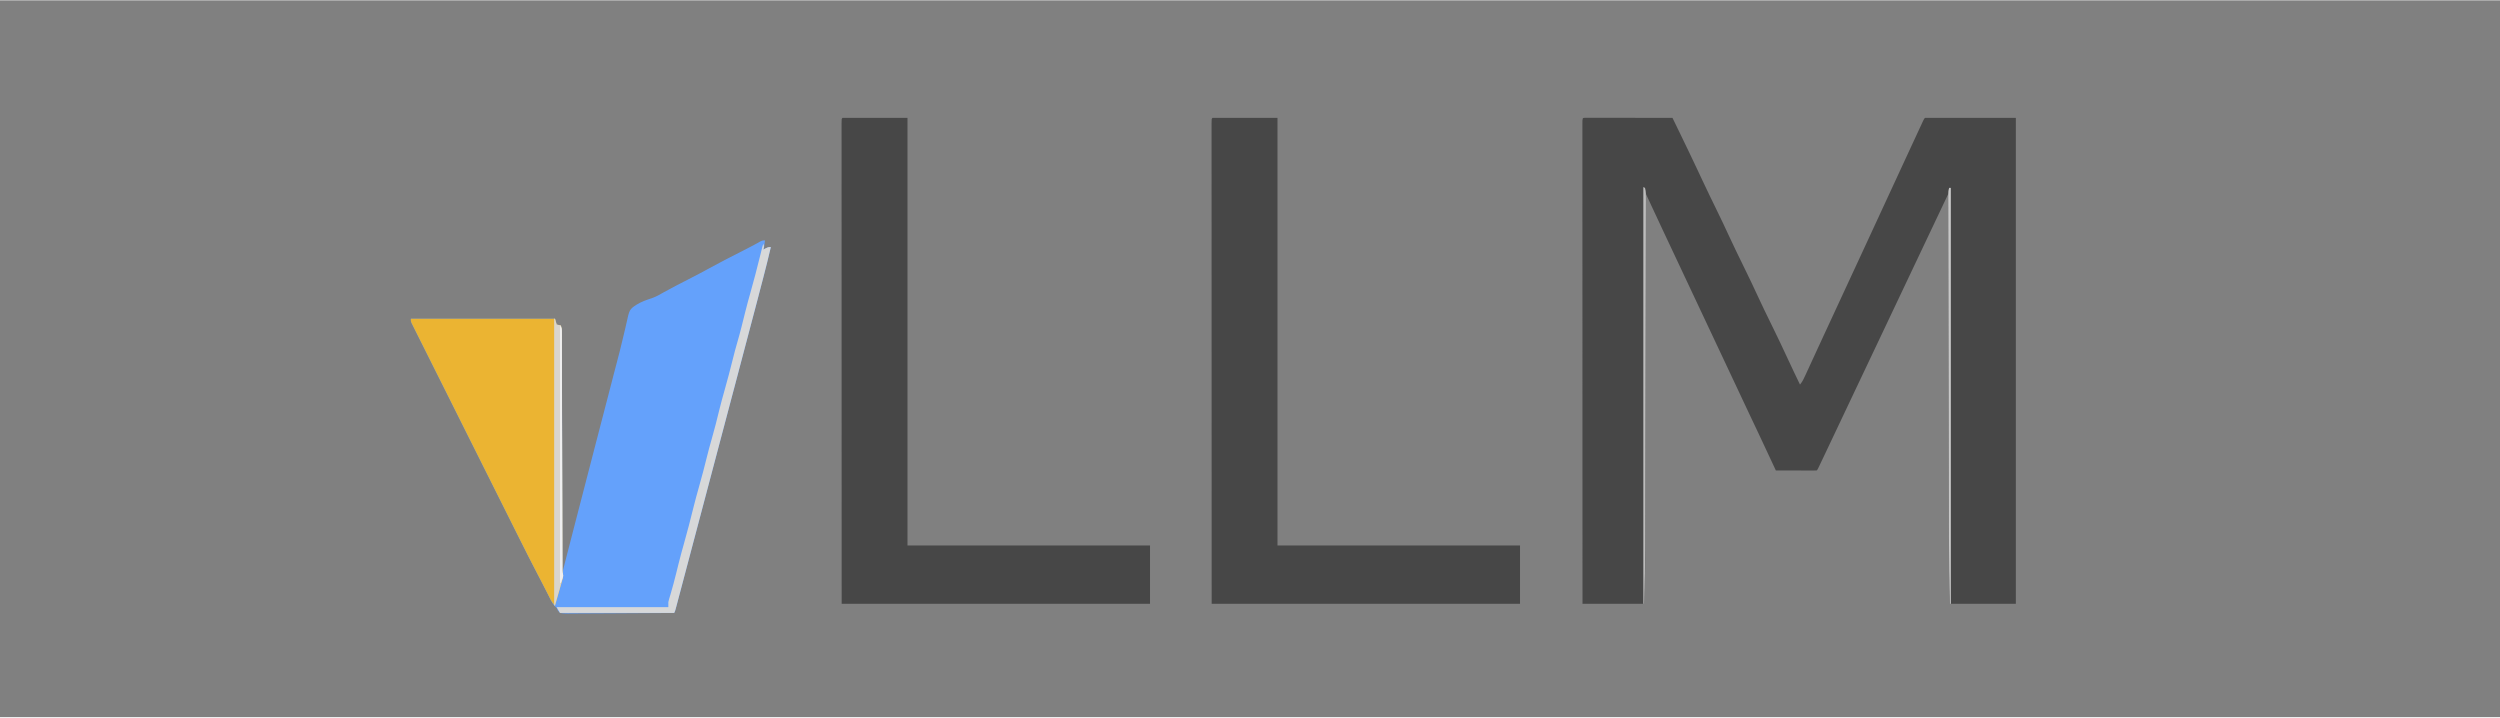 <?xml version="1.0" encoding="UTF-8"?>
<svg xmlns="http://www.w3.org/2000/svg" xmlns:xlink="http://www.w3.org/1999/xlink" width="1000px" height="287px" viewBox="0 0 1001 287" version="1.1">
<rect x="0" y="0" width="1001" height="287" fill="#808080" stroke="none"/>
<g id="surface1">
<path style=" stroke:none;fill-rule:nonzero;fill:rgb(27.843%,27.843%,27.843%);fill-opacity:1;" d="M 634.566 47.012 C 634.961 47.016 634.961 47.016 635.363 47.016 C 635.664 47.016 635.965 47.012 636.273 47.012 C 636.773 47.016 636.773 47.016 637.281 47.016 C 637.629 47.016 637.977 47.016 638.336 47.016 C 639.496 47.016 640.652 47.02 641.809 47.023 C 642.609 47.023 643.41 47.023 644.211 47.023 C 646.32 47.023 648.43 47.027 650.539 47.031 C 652.691 47.035 654.844 47.035 656.996 47.039 C 661.219 47.043 665.445 47.047 669.668 47.055 C 670.395 48.555 671.121 50.051 671.848 51.551 C 672.094 52.059 672.344 52.566 672.59 53.074 C 675.043 58.137 677.492 63.207 679.879 68.301 C 680.32 69.242 680.762 70.184 681.203 71.125 C 681.312 71.363 681.426 71.602 681.539 71.848 C 683.477 75.977 685.465 80.082 687.469 84.18 C 689.059 87.434 690.621 90.695 692.129 93.984 C 694.121 98.328 696.223 102.613 698.328 106.902 C 700.277 110.875 702.184 114.855 704.027 118.875 C 705.695 122.496 707.453 126.07 709.207 129.652 C 711.559 134.438 713.859 139.238 716.086 144.086 C 717.59 147.355 719.156 150.602 720.719 153.844 C 721.727 152.645 722.34 151.285 722.984 149.867 C 723.105 149.605 723.227 149.34 723.352 149.066 C 723.754 148.191 724.156 147.316 724.559 146.441 C 724.84 145.824 725.125 145.207 725.41 144.59 C 726 143.305 726.594 142.02 727.184 140.738 C 728.395 138.098 729.617 135.465 730.84 132.828 C 731.5 131.41 732.156 129.988 732.816 128.566 C 733.078 127.996 733.344 127.426 733.609 126.855 C 733.738 126.574 733.871 126.293 734.004 126 C 736.512 120.586 739.023 115.168 741.531 109.754 C 741.664 109.469 741.793 109.188 741.93 108.898 C 742.191 108.328 742.457 107.758 742.723 107.188 C 743.383 105.762 744.043 104.336 744.703 102.914 C 745.895 100.34 747.086 97.77 748.277 95.199 C 750.996 89.332 753.715 83.461 756.422 77.59 C 759.406 71.121 762.395 64.66 765.395 58.199 C 765.762 57.41 766.125 56.621 766.492 55.832 C 767.051 54.629 767.609 53.426 768.168 52.223 C 768.371 51.785 768.574 51.348 768.777 50.91 C 769.055 50.316 769.328 49.723 769.605 49.129 C 769.758 48.801 769.91 48.469 770.07 48.129 C 770.438 47.387 770.438 47.387 770.77 47.055 C 782.773 47.055 794.773 47.055 807.141 47.055 C 807.141 111.258 807.141 175.465 807.141 241.613 C 798.441 241.613 789.742 241.613 780.781 241.613 C 780.395 229.34 780.395 229.34 780.395 223.824 C 780.391 223.18 780.391 222.539 780.387 221.895 C 780.383 220.168 780.383 218.441 780.379 216.719 C 780.375 214.84 780.371 212.965 780.367 211.09 C 780.359 207.852 780.355 204.613 780.348 201.375 C 780.34 196.695 780.332 192.016 780.324 187.332 C 780.305 179.738 780.293 172.141 780.277 164.543 C 780.266 157.168 780.25 149.797 780.238 142.426 C 780.238 142.195 780.234 141.969 780.234 141.734 C 780.23 139.445 780.227 137.152 780.223 134.863 C 780.184 115.719 780.148 96.57 780.113 77.422 C 779.855 77.969 779.855 77.969 779.59 78.527 C 778.941 79.898 778.293 81.27 777.645 82.637 C 777.363 83.227 777.086 83.816 776.805 84.406 C 774.969 88.285 773.129 92.164 771.289 96.039 C 768.355 102.211 765.43 108.387 762.508 114.559 C 761.133 117.465 759.758 120.367 758.383 123.27 C 758.008 124.062 757.629 124.855 757.254 125.648 C 757.133 125.91 757.008 126.172 756.879 126.441 C 756.133 128.02 755.383 129.598 754.637 131.176 C 751.82 137.125 749.004 143.07 746.18 149.012 C 744.246 153.082 742.312 157.156 740.387 161.23 C 740.262 161.488 740.141 161.746 740.016 162.012 C 738.883 164.406 737.75 166.797 736.617 169.191 C 734.988 172.633 733.355 176.078 731.723 179.52 C 731.512 179.969 731.297 180.418 731.086 180.867 C 730.461 182.188 729.836 183.504 729.207 184.82 C 729.059 185.133 728.91 185.449 728.754 185.773 C 728.621 186.051 728.488 186.332 728.352 186.617 C 728.238 186.859 728.125 187.098 728.008 187.344 C 727.727 187.887 727.727 187.887 727.395 188.219 C 726.883 188.25 726.367 188.258 725.855 188.258 C 725.527 188.258 725.199 188.258 724.863 188.258 C 724.508 188.254 724.152 188.254 723.785 188.25 C 723.242 188.25 723.242 188.25 722.688 188.25 C 721.523 188.246 720.359 188.242 719.199 188.238 C 718.41 188.238 717.625 188.234 716.84 188.234 C 714.906 188.23 712.977 188.227 711.043 188.219 C 710.934 187.977 710.82 187.734 710.707 187.488 C 708.418 182.531 706.105 177.59 703.766 172.66 C 703.574 172.258 703.574 172.258 703.379 171.848 C 703.254 171.578 703.125 171.309 702.992 171.031 C 702.734 170.484 702.477 169.941 702.219 169.398 C 702.09 169.129 701.965 168.859 701.832 168.582 C 700.547 165.871 699.266 163.152 697.988 160.438 C 697.879 160.203 697.77 159.973 697.66 159.734 C 697.113 158.57 696.566 157.406 696.02 156.242 C 695.02 154.125 694.023 152.004 693.027 149.883 C 692.469 148.703 691.914 147.52 691.355 146.336 C 691.137 145.863 690.914 145.391 690.691 144.918 C 673.34 108.043 673.34 108.043 673.004 107.332 C 672.781 106.859 672.562 106.387 672.34 105.914 C 671.781 104.734 671.227 103.555 670.672 102.375 C 669.664 100.227 668.652 98.082 667.641 95.938 C 667.184 94.961 666.723 93.988 666.266 93.016 C 666.055 92.566 665.844 92.121 665.633 91.672 C 664.102 88.422 662.586 85.168 661.074 81.906 C 660.871 81.473 660.668 81.035 660.465 80.598 C 659.973 79.539 659.484 78.48 658.992 77.422 C 658.992 77.742 658.992 78.062 658.988 78.395 C 658.957 97.395 658.918 116.398 658.883 135.402 C 658.875 137.691 658.871 139.977 658.867 142.262 C 658.867 142.492 658.867 142.719 658.867 142.953 C 658.852 150.305 658.836 157.656 658.824 165.008 C 658.812 172.793 658.797 180.574 658.777 188.355 C 658.77 193.008 658.762 197.66 658.754 202.316 C 658.746 205.516 658.742 208.715 658.734 211.914 C 658.73 213.754 658.727 215.598 658.723 217.438 C 658.723 219.129 658.719 220.824 658.715 222.52 C 658.711 223.125 658.711 223.727 658.711 224.332 C 658.707 230.098 658.5 235.844 658.324 241.613 C 650.176 241.613 642.027 241.613 633.633 241.613 C 633.629 223.102 633.621 204.59 633.617 186.078 C 633.617 185.805 633.617 185.531 633.617 185.246 C 633.617 179.301 633.617 173.352 633.617 167.402 C 633.617 164.484 633.613 161.566 633.613 158.648 C 633.613 158.359 633.613 158.07 633.613 157.77 C 633.613 148.352 633.609 138.934 633.609 129.516 C 633.605 119.844 633.602 110.168 633.602 100.496 C 633.602 99.129 633.602 97.766 633.602 96.398 C 633.602 96.133 633.602 95.863 633.602 95.586 C 633.602 91.254 633.598 86.922 633.598 82.586 C 633.594 78.238 633.594 73.887 633.594 69.535 C 633.594 66.945 633.594 64.359 633.594 61.77 C 633.59 59.844 633.59 57.914 633.594 55.988 C 633.594 55.203 633.594 54.422 633.59 53.637 C 633.59 52.578 633.59 51.52 633.594 50.461 C 633.59 50.152 633.59 49.84 633.59 49.52 C 633.598 47.082 633.598 47.082 634.566 47.012 Z M 634.566 47.012 "/>
<path style=" stroke:none;fill-rule:nonzero;fill:rgb(39.216%,63.137%,98.431%);fill-opacity:1;" d="M 306.305 96.113 C 306.016 98.656 306.016 98.656 305.637 99.781 C 305.949 99.617 306.258 99.453 306.578 99.281 C 307.641 98.781 307.641 98.781 308.641 98.781 C 307.715 102.805 306.715 106.805 305.672 110.797 C 305.512 111.406 305.355 112.012 305.195 112.621 C 304.773 114.246 304.348 115.871 303.922 117.496 C 303.656 118.523 303.387 119.547 303.121 120.574 C 300.27 131.484 297.387 142.387 294.484 153.285 C 294.414 153.555 294.344 153.82 294.27 154.098 C 294.125 154.641 293.98 155.18 293.836 155.723 C 292.121 162.156 290.418 168.598 288.719 175.035 C 287.992 177.785 287.266 180.531 286.539 183.281 C 286.461 183.582 286.379 183.883 286.297 184.195 C 283.758 193.816 281.207 203.434 278.656 213.051 C 277.781 216.355 276.902 219.664 276.027 222.969 C 275.367 225.461 274.707 227.953 274.047 230.441 C 273.652 231.926 273.262 233.406 272.871 234.887 C 272.508 236.258 272.145 237.629 271.777 239 C 271.645 239.5 271.512 240.004 271.379 240.508 C 271.199 241.191 271.016 241.875 270.836 242.562 C 270.734 242.945 270.633 243.328 270.527 243.723 C 270.27 244.617 270.27 244.617 269.938 245.285 C 264 245.332 258.062 245.367 252.125 245.387 C 249.367 245.398 246.613 245.414 243.855 245.438 C 241.453 245.457 239.051 245.469 236.648 245.473 C 235.375 245.477 234.102 245.48 232.832 245.496 C 231.633 245.512 230.438 245.516 229.238 245.512 C 228.59 245.512 227.941 245.523 227.293 245.535 C 226.23 245.527 225.262 245.508 224.223 245.285 C 223.328 244.312 223.328 244.312 222.891 243.281 C 222.664 243.062 222.438 242.84 222.207 242.613 C 221.414 241.801 220.984 240.98 220.469 239.969 C 220.32 239.68 220.32 239.68 220.168 239.379 C 219.848 238.758 219.535 238.129 219.219 237.504 C 218.914 236.906 218.609 236.309 218.305 235.711 C 218.094 235.297 217.887 234.887 217.676 234.473 C 216.879 232.902 216.066 231.344 215.246 229.785 C 212.781 225.082 210.395 220.344 208.02 215.594 C 207.434 214.422 206.844 213.25 206.258 212.078 C 204.984 209.531 203.711 206.988 202.438 204.441 C 201.641 202.852 200.844 201.258 200.051 199.668 C 197.84 195.254 195.629 190.836 193.422 186.422 C 193.281 186.141 193.141 185.859 192.996 185.57 C 192.855 185.289 192.715 185.008 192.57 184.719 C 192.285 184.148 192 183.578 191.715 183.008 C 191.504 182.582 191.504 182.582 191.285 182.148 C 188.984 177.547 186.68 172.941 184.375 168.336 C 182 163.602 179.629 158.859 177.262 154.121 C 175.934 151.465 174.605 148.809 173.273 146.152 C 172.145 143.898 171.016 141.645 169.891 139.387 C 169.312 138.234 168.738 137.086 168.16 135.934 C 167.539 134.691 166.914 133.445 166.293 132.199 C 166.109 131.836 165.926 131.469 165.738 131.09 C 165.57 130.758 165.406 130.426 165.238 130.086 C 165.094 129.797 164.949 129.512 164.801 129.215 C 164.496 128.484 164.496 128.484 164.496 127.48 C 183.547 127.48 202.598 127.48 222.223 127.48 C 222.551 128.637 222.551 128.637 222.891 129.816 C 223.441 129.926 223.992 130.039 224.559 130.152 C 224.887 131.137 224.934 131.777 224.938 132.801 C 224.938 133.145 224.941 133.488 224.941 133.84 C 224.945 134.219 224.945 134.598 224.945 134.984 C 224.945 135.387 224.949 135.785 224.949 136.199 C 224.953 137.309 224.957 138.422 224.957 139.535 C 224.961 140.734 224.965 141.934 224.969 143.133 C 224.977 145.211 224.984 147.289 224.988 149.367 C 224.996 152.371 225.004 155.375 225.016 158.379 C 225.031 163.254 225.047 168.129 225.059 173.004 C 225.07 177.738 225.086 182.477 225.102 187.211 C 225.102 187.504 225.102 187.797 225.105 188.094 C 225.109 189.559 225.113 191.023 225.117 192.488 C 225.156 204.637 225.191 216.785 225.227 228.934 C 225.324 228.555 225.422 228.176 225.52 227.785 C 226.457 224.156 227.391 220.527 228.324 216.898 C 228.805 215.035 229.285 213.172 229.766 211.305 C 232.57 200.414 235.391 189.527 238.227 178.645 C 239.422 174.066 240.609 169.488 241.801 164.91 C 242.086 163.801 242.375 162.695 242.66 161.586 C 242.805 161.035 242.805 161.035 242.953 160.473 C 243.145 159.727 243.34 158.98 243.531 158.238 C 244 156.434 244.469 154.633 244.934 152.828 C 245.066 152.316 245.066 152.316 245.203 151.797 C 245.379 151.117 245.555 150.434 245.73 149.754 C 246.164 148.09 246.598 146.422 247.039 144.762 C 247.84 141.734 248.621 138.707 249.324 135.656 C 249.648 134.27 249.984 132.887 250.32 131.504 C 250.477 130.852 250.625 130.199 250.766 129.547 C 252.023 123.746 252.023 123.746 254.867 121.859 C 256.797 120.66 258.926 119.918 261.078 119.219 C 262.789 118.621 264.289 117.758 265.848 116.844 C 269.137 115.016 272.488 113.305 275.836 111.59 C 278.633 110.16 281.414 108.711 284.16 107.188 C 288.164 104.965 292.25 102.902 296.332 100.824 C 296.875 100.547 297.414 100.27 297.957 99.996 C 298.215 99.863 298.477 99.73 298.742 99.594 C 299.934 98.984 301.121 98.371 302.293 97.727 C 302.594 97.562 302.594 97.562 302.898 97.391 C 303.43 97.102 303.953 96.805 304.48 96.508 C 305.305 96.113 305.305 96.113 306.305 96.113 Z M 306.305 96.113 "/>
<path style=" stroke:none;fill-rule:nonzero;fill:rgb(27.843%,27.843%,27.843%);fill-opacity:1;" d="M 485.484 47.055 C 494.074 47.055 502.664 47.055 511.512 47.055 C 511.512 103.551 511.512 160.047 511.512 218.254 C 543.555 218.254 575.594 218.254 608.609 218.254 C 608.609 225.961 608.609 233.672 608.609 241.613 C 567.867 241.613 527.125 241.613 485.152 241.613 C 485.137 192.828 485.137 192.828 485.137 174.172 C 485.133 169.293 485.133 164.414 485.133 159.539 C 485.133 158.945 485.133 158.355 485.133 157.766 C 485.133 148.352 485.129 138.934 485.125 129.516 C 485.121 119.844 485.121 110.168 485.121 100.496 C 485.121 99.129 485.121 97.766 485.121 96.398 C 485.121 96.133 485.121 95.863 485.121 95.586 C 485.121 91.254 485.117 86.922 485.117 82.586 C 485.113 78.238 485.113 73.887 485.113 69.535 C 485.113 66.945 485.113 64.359 485.109 61.77 C 485.109 59.844 485.109 57.914 485.109 55.988 C 485.109 55.203 485.109 54.422 485.109 53.637 C 485.109 52.578 485.109 51.52 485.109 50.461 C 485.109 50.152 485.109 49.84 485.109 49.52 C 485.113 47.426 485.113 47.426 485.484 47.055 Z M 485.484 47.055 "/>
<path style=" stroke:none;fill-rule:nonzero;fill:rgb(27.843%,27.843%,27.843%);fill-opacity:1;" d="M 337.336 47.055 C 345.926 47.055 354.516 47.055 363.363 47.055 C 363.363 103.551 363.363 160.047 363.363 218.254 C 395.406 218.254 427.445 218.254 460.461 218.254 C 460.461 225.961 460.461 233.672 460.461 241.613 C 419.719 241.613 378.98 241.613 337.004 241.613 C 336.988 192.828 336.988 192.828 336.988 174.172 C 336.988 169.293 336.984 164.414 336.984 159.539 C 336.984 158.945 336.984 158.355 336.984 157.766 C 336.984 148.352 336.98 138.934 336.977 129.516 C 336.977 119.844 336.973 110.168 336.973 100.496 C 336.973 99.129 336.973 97.766 336.973 96.398 C 336.973 96.133 336.973 95.863 336.973 95.586 C 336.973 91.254 336.969 86.922 336.969 82.586 C 336.965 78.238 336.965 73.887 336.965 69.535 C 336.965 66.945 336.965 64.359 336.965 61.77 C 336.961 59.844 336.961 57.914 336.965 55.988 C 336.965 55.203 336.961 54.422 336.961 53.637 C 336.961 52.578 336.961 51.52 336.961 50.461 C 336.961 50.152 336.961 49.84 336.961 49.52 C 336.965 47.426 336.965 47.426 337.336 47.055 Z M 337.336 47.055 "/>
<path style=" stroke:none;fill-rule:nonzero;fill:rgb(92.157%,70.588%,19.608%);fill-opacity:1;" d="M 164.496 127.48 C 183.547 127.48 202.598 127.48 222.223 127.48 C 222.551 128.637 222.551 128.637 222.891 129.816 C 223.441 129.926 223.992 130.039 224.559 130.152 C 224.887 131.137 224.934 131.773 224.938 132.801 C 224.938 133.141 224.941 133.48 224.941 133.836 C 224.941 134.211 224.941 134.586 224.941 134.977 C 224.945 135.574 224.945 135.574 224.945 136.188 C 224.949 137.297 224.953 138.406 224.953 139.516 C 224.957 140.711 224.961 141.91 224.965 143.105 C 224.969 145.18 224.973 147.254 224.977 149.324 C 224.984 152.324 224.992 155.324 225 158.324 C 225.016 163.195 225.027 168.062 225.039 172.93 C 225.043 173.367 225.043 173.367 225.043 173.812 C 225.047 175.883 225.055 177.953 225.059 180.023 C 225.062 182.383 225.07 184.746 225.074 187.109 C 225.078 187.547 225.078 187.547 225.078 187.992 C 225.09 192.844 225.102 197.691 225.117 202.543 C 225.125 205.535 225.133 208.527 225.141 211.52 C 225.145 213.57 225.148 215.621 225.156 217.672 C 225.16 218.855 225.164 220.039 225.164 221.223 C 225.164 222.504 225.172 223.785 225.176 225.066 C 225.176 225.441 225.176 225.82 225.176 226.207 C 225.176 226.719 225.176 226.719 225.18 227.242 C 225.18 227.688 225.18 227.688 225.184 228.141 C 225.199 228.926 225.199 228.926 225.406 229.645 C 225.652 230.645 225.316 231.438 225.039 232.414 C 224.977 232.625 224.918 232.836 224.859 233.055 C 224.648 233.797 224.438 234.535 224.223 235.273 C 224.047 235.902 223.867 236.531 223.688 237.16 C 223.203 238.867 222.715 240.574 222.223 242.281 C 221.293 241.461 220.805 240.582 220.242 239.48 C 220.051 239.113 219.863 238.742 219.668 238.363 C 219.473 237.977 219.273 237.59 219.074 237.191 C 218.691 236.445 218.309 235.699 217.926 234.957 C 217.828 234.766 217.73 234.574 217.633 234.375 C 216.996 233.137 216.359 231.902 215.711 230.668 C 213.086 225.672 210.543 220.641 208.02 215.594 C 207.434 214.422 206.844 213.25 206.258 212.078 C 204.984 209.531 203.711 206.988 202.438 204.441 C 201.641 202.852 200.844 201.258 200.051 199.668 C 197.84 195.254 195.629 190.836 193.422 186.422 C 193.281 186.141 193.141 185.859 192.996 185.57 C 192.855 185.289 192.715 185.008 192.57 184.719 C 192.285 184.148 192 183.578 191.715 183.008 C 191.504 182.582 191.504 182.582 191.285 182.148 C 188.984 177.547 186.68 172.941 184.375 168.336 C 182 163.602 179.629 158.859 177.262 154.121 C 175.934 151.465 174.605 148.809 173.273 146.152 C 172.145 143.898 171.016 141.645 169.891 139.387 C 169.312 138.234 168.738 137.086 168.16 135.934 C 167.539 134.691 166.914 133.445 166.293 132.199 C 166.109 131.836 165.926 131.469 165.738 131.09 C 165.57 130.758 165.406 130.426 165.238 130.086 C 165.02 129.652 165.02 129.652 164.801 129.215 C 164.496 128.484 164.496 128.484 164.496 127.48 Z M 164.496 127.48 "/>
<path style=" stroke:none;fill-rule:nonzero;fill:rgb(84.314%,84.706%,85.098%);fill-opacity:1;" d="M 305.637 97.445 C 305.949 98.449 305.988 98.738 305.637 99.781 C 305.949 99.617 306.258 99.453 306.578 99.281 C 307.641 98.781 307.641 98.781 308.641 98.781 C 307.715 102.805 306.715 106.805 305.672 110.797 C 305.512 111.406 305.355 112.012 305.195 112.621 C 304.773 114.246 304.348 115.871 303.922 117.496 C 303.656 118.523 303.387 119.547 303.121 120.574 C 300.27 131.484 297.387 142.387 294.484 153.285 C 294.414 153.555 294.344 153.82 294.27 154.098 C 294.125 154.641 293.98 155.18 293.836 155.723 C 292.121 162.156 290.418 168.598 288.719 175.035 C 287.992 177.785 287.266 180.531 286.539 183.281 C 286.461 183.582 286.379 183.883 286.297 184.195 C 283.758 193.816 281.207 203.434 278.656 213.051 C 277.781 216.355 276.902 219.664 276.027 222.969 C 275.367 225.461 274.707 227.953 274.047 230.441 C 273.652 231.926 273.262 233.406 272.871 234.887 C 272.508 236.258 272.145 237.629 271.777 239 C 271.645 239.5 271.512 240.004 271.379 240.508 C 271.199 241.191 271.016 241.875 270.836 242.562 C 270.734 242.945 270.633 243.328 270.527 243.723 C 270.27 244.617 270.27 244.617 269.938 245.285 C 254.852 245.285 239.766 245.285 224.223 245.285 C 223.562 244.129 223.562 244.129 222.891 242.949 C 237.645 242.949 252.398 242.949 267.602 242.949 C 267.602 242.289 267.602 241.629 267.602 240.945 C 267.746 240.223 267.746 240.223 267.957 239.547 C 268.074 239.152 268.074 239.152 268.195 238.754 C 268.281 238.473 268.367 238.191 268.457 237.902 C 269.316 235 270.086 232.082 270.812 229.141 C 271.012 228.336 271.211 227.531 271.41 226.727 C 271.547 226.168 271.547 226.168 271.688 225.598 C 272.34 222.973 273.051 220.367 273.789 217.762 C 275.191 212.824 276.469 207.867 277.699 202.883 C 278.352 200.266 279.059 197.664 279.797 195.07 C 280.969 190.93 282.07 186.781 283.098 182.602 C 283.672 180.285 284.281 177.992 284.953 175.703 C 286.102 171.785 287.059 167.824 288.039 163.859 C 288.691 161.234 289.402 158.629 290.141 156.023 C 291.312 151.883 292.414 147.734 293.441 143.555 C 294.016 141.242 294.625 138.945 295.297 136.66 C 296.445 132.742 297.402 128.777 298.383 124.816 C 299.027 122.223 299.727 119.645 300.461 117.074 C 301.848 112.199 303.113 107.305 304.328 102.383 C 304.422 102.004 304.422 102.004 304.516 101.617 C 304.633 101.137 304.75 100.66 304.867 100.18 C 305.098 99.254 305.336 98.352 305.637 97.445 Z M 305.637 97.445 "/>
<path style=" stroke:none;fill-rule:nonzero;fill:rgb(85.098%,83.529%,80.392%);fill-opacity:1;" d="M 221.887 127.48 C 222 127.48 222.109 127.48 222.223 127.48 C 222.441 128.254 222.664 129.023 222.891 129.816 C 223.441 129.926 223.992 130.039 224.559 130.152 C 224.887 131.137 224.934 131.773 224.938 132.801 C 224.938 133.141 224.941 133.48 224.941 133.836 C 224.941 134.211 224.941 134.586 224.941 134.977 C 224.941 135.375 224.945 135.773 224.945 136.188 C 224.949 137.297 224.953 138.406 224.953 139.516 C 224.957 140.711 224.961 141.91 224.965 143.105 C 224.969 145.18 224.973 147.254 224.977 149.324 C 224.984 152.324 224.992 155.324 225 158.324 C 225.016 163.195 225.027 168.062 225.039 172.93 C 225.043 173.223 225.043 173.516 225.043 173.812 C 225.047 175.883 225.055 177.953 225.059 180.023 C 225.062 182.383 225.07 184.746 225.074 187.109 C 225.078 187.402 225.078 187.691 225.078 187.992 C 225.09 192.844 225.102 197.691 225.117 202.543 C 225.125 205.535 225.133 208.527 225.141 211.52 C 225.145 213.57 225.148 215.621 225.156 217.672 C 225.16 218.855 225.164 220.039 225.164 221.223 C 225.164 222.504 225.172 223.785 225.176 225.066 C 225.176 225.441 225.176 225.82 225.176 226.207 C 225.176 226.547 225.18 226.891 225.18 227.242 C 225.18 227.539 225.18 227.836 225.184 228.141 C 225.199 228.926 225.199 228.926 225.406 229.645 C 225.652 230.645 225.316 231.438 225.039 232.414 C 224.977 232.625 224.918 232.836 224.859 233.055 C 224.648 233.797 224.438 234.535 224.223 235.273 C 224.047 235.902 223.867 236.531 223.688 237.16 C 223.203 238.867 222.715 240.574 222.223 242.281 C 222.113 242.281 222 242.281 221.887 242.281 C 221.887 204.398 221.887 166.512 221.887 127.48 Z M 221.887 127.48 "/>
<path style=" stroke:none;fill-rule:nonzero;fill:rgb(78.824%,78.824%,78.824%);fill-opacity:1;" d="M 780.445 75.086 C 780.668 75.086 780.887 75.086 781.113 75.086 C 781.113 130.043 781.113 184.996 781.113 241.613 C 781.004 241.613 780.895 241.613 780.781 241.613 C 780.445 233.281 780.387 224.957 780.375 216.617 C 780.371 214.727 780.367 212.84 780.359 210.949 C 780.352 207.262 780.344 203.578 780.336 199.891 C 780.332 196.898 780.324 193.906 780.316 190.91 C 780.316 190.484 780.316 190.055 780.316 189.613 C 780.312 188.746 780.312 187.875 780.309 187.004 C 780.289 179.113 780.273 171.227 780.258 163.336 C 780.246 156.137 780.23 148.934 780.211 141.734 C 780.191 133.625 780.176 125.516 780.156 117.406 C 780.156 116.543 780.152 115.68 780.152 114.816 C 780.152 114.391 780.152 113.969 780.148 113.531 C 780.145 110.535 780.137 107.539 780.129 104.543 C 780.121 100.902 780.113 97.262 780.105 93.621 C 780.102 91.762 780.098 89.902 780.094 88.047 C 780.09 86.348 780.086 84.648 780.086 82.949 C 780.082 82.332 780.082 81.719 780.078 81.102 C 780.078 80.266 780.074 79.434 780.074 78.602 C 780.074 78.355 780.074 78.113 780.07 77.863 C 780.074 76.844 780.121 76.062 780.445 75.086 Z M 780.445 75.086 "/>
<path style=" stroke:none;fill-rule:nonzero;fill:rgb(73.725%,73.725%,73.725%);fill-opacity:1;" d="M 657.992 74.754 C 658.32 74.918 658.32 74.918 658.656 75.086 C 659.07 76.48 659.035 77.895 659.027 79.332 C 659.027 79.719 659.027 79.719 659.027 80.117 C 659.027 80.984 659.023 81.855 659.02 82.723 C 659.02 83.352 659.02 83.98 659.02 84.609 C 659.016 86.336 659.012 88.066 659.008 89.793 C 659.004 91.66 659 93.523 658.996 95.387 C 658.988 99.043 658.98 102.699 658.973 106.355 C 658.965 109.332 658.957 112.305 658.953 115.281 C 658.953 115.707 658.949 116.129 658.949 116.566 C 658.949 117.426 658.945 118.285 658.945 119.148 C 658.93 126.996 658.91 134.848 658.891 142.699 C 658.875 149.844 658.859 156.988 658.844 164.133 C 658.828 172.168 658.812 180.207 658.793 188.242 C 658.789 189.105 658.789 189.965 658.785 190.824 C 658.785 191.246 658.785 191.672 658.785 192.105 C 658.777 195.07 658.77 198.031 658.766 200.996 C 658.758 204.621 658.75 208.246 658.742 211.871 C 658.734 213.715 658.73 215.562 658.727 217.406 C 658.715 225.48 658.633 233.543 658.324 241.613 C 658.215 241.613 658.105 241.613 657.992 241.613 C 657.992 186.551 657.992 131.484 657.992 74.754 Z M 657.992 74.754 "/>
<path style=" stroke:none;fill-rule:nonzero;fill:rgb(93.725%,93.725%,94.118%);fill-opacity:1;" d="M 224.223 130.152 C 224.949 131.238 224.977 131.543 224.977 132.801 C 224.98 133.312 224.98 133.312 224.984 133.836 C 224.984 134.211 224.984 134.586 224.98 134.977 C 224.984 135.375 224.984 135.773 224.988 136.188 C 224.992 137.297 224.992 138.406 224.992 139.516 C 224.992 140.711 224.996 141.91 225 143.105 C 225.008 145.18 225.012 147.254 225.012 149.324 C 225.016 152.324 225.023 155.324 225.031 158.324 C 225.047 163.195 225.059 168.062 225.066 172.93 C 225.066 173.223 225.066 173.516 225.066 173.812 C 225.066 174.25 225.066 174.25 225.07 174.699 C 225.078 178.836 225.086 182.973 225.094 187.109 C 225.094 187.402 225.094 187.691 225.098 187.992 C 225.105 192.844 225.117 197.691 225.133 202.543 C 225.141 205.535 225.145 208.527 225.148 211.52 C 225.152 213.57 225.156 215.621 225.164 217.672 C 225.164 218.855 225.168 220.039 225.168 221.223 C 225.168 222.504 225.172 223.785 225.176 225.066 C 225.176 225.441 225.176 225.82 225.176 226.207 C 225.176 226.547 225.18 226.891 225.18 227.242 C 225.18 227.539 225.184 227.836 225.184 228.141 C 225.199 228.93 225.199 228.93 225.406 229.656 C 225.621 230.512 225.379 231.035 225.078 231.852 C 224.984 232.121 224.887 232.387 224.789 232.66 C 224.711 232.863 224.637 233.062 224.559 233.27 C 224.449 233.27 224.336 233.27 224.223 233.27 C 224.223 199.242 224.223 165.211 224.223 130.152 Z M 224.223 130.152 "/>
</g>
</svg>
